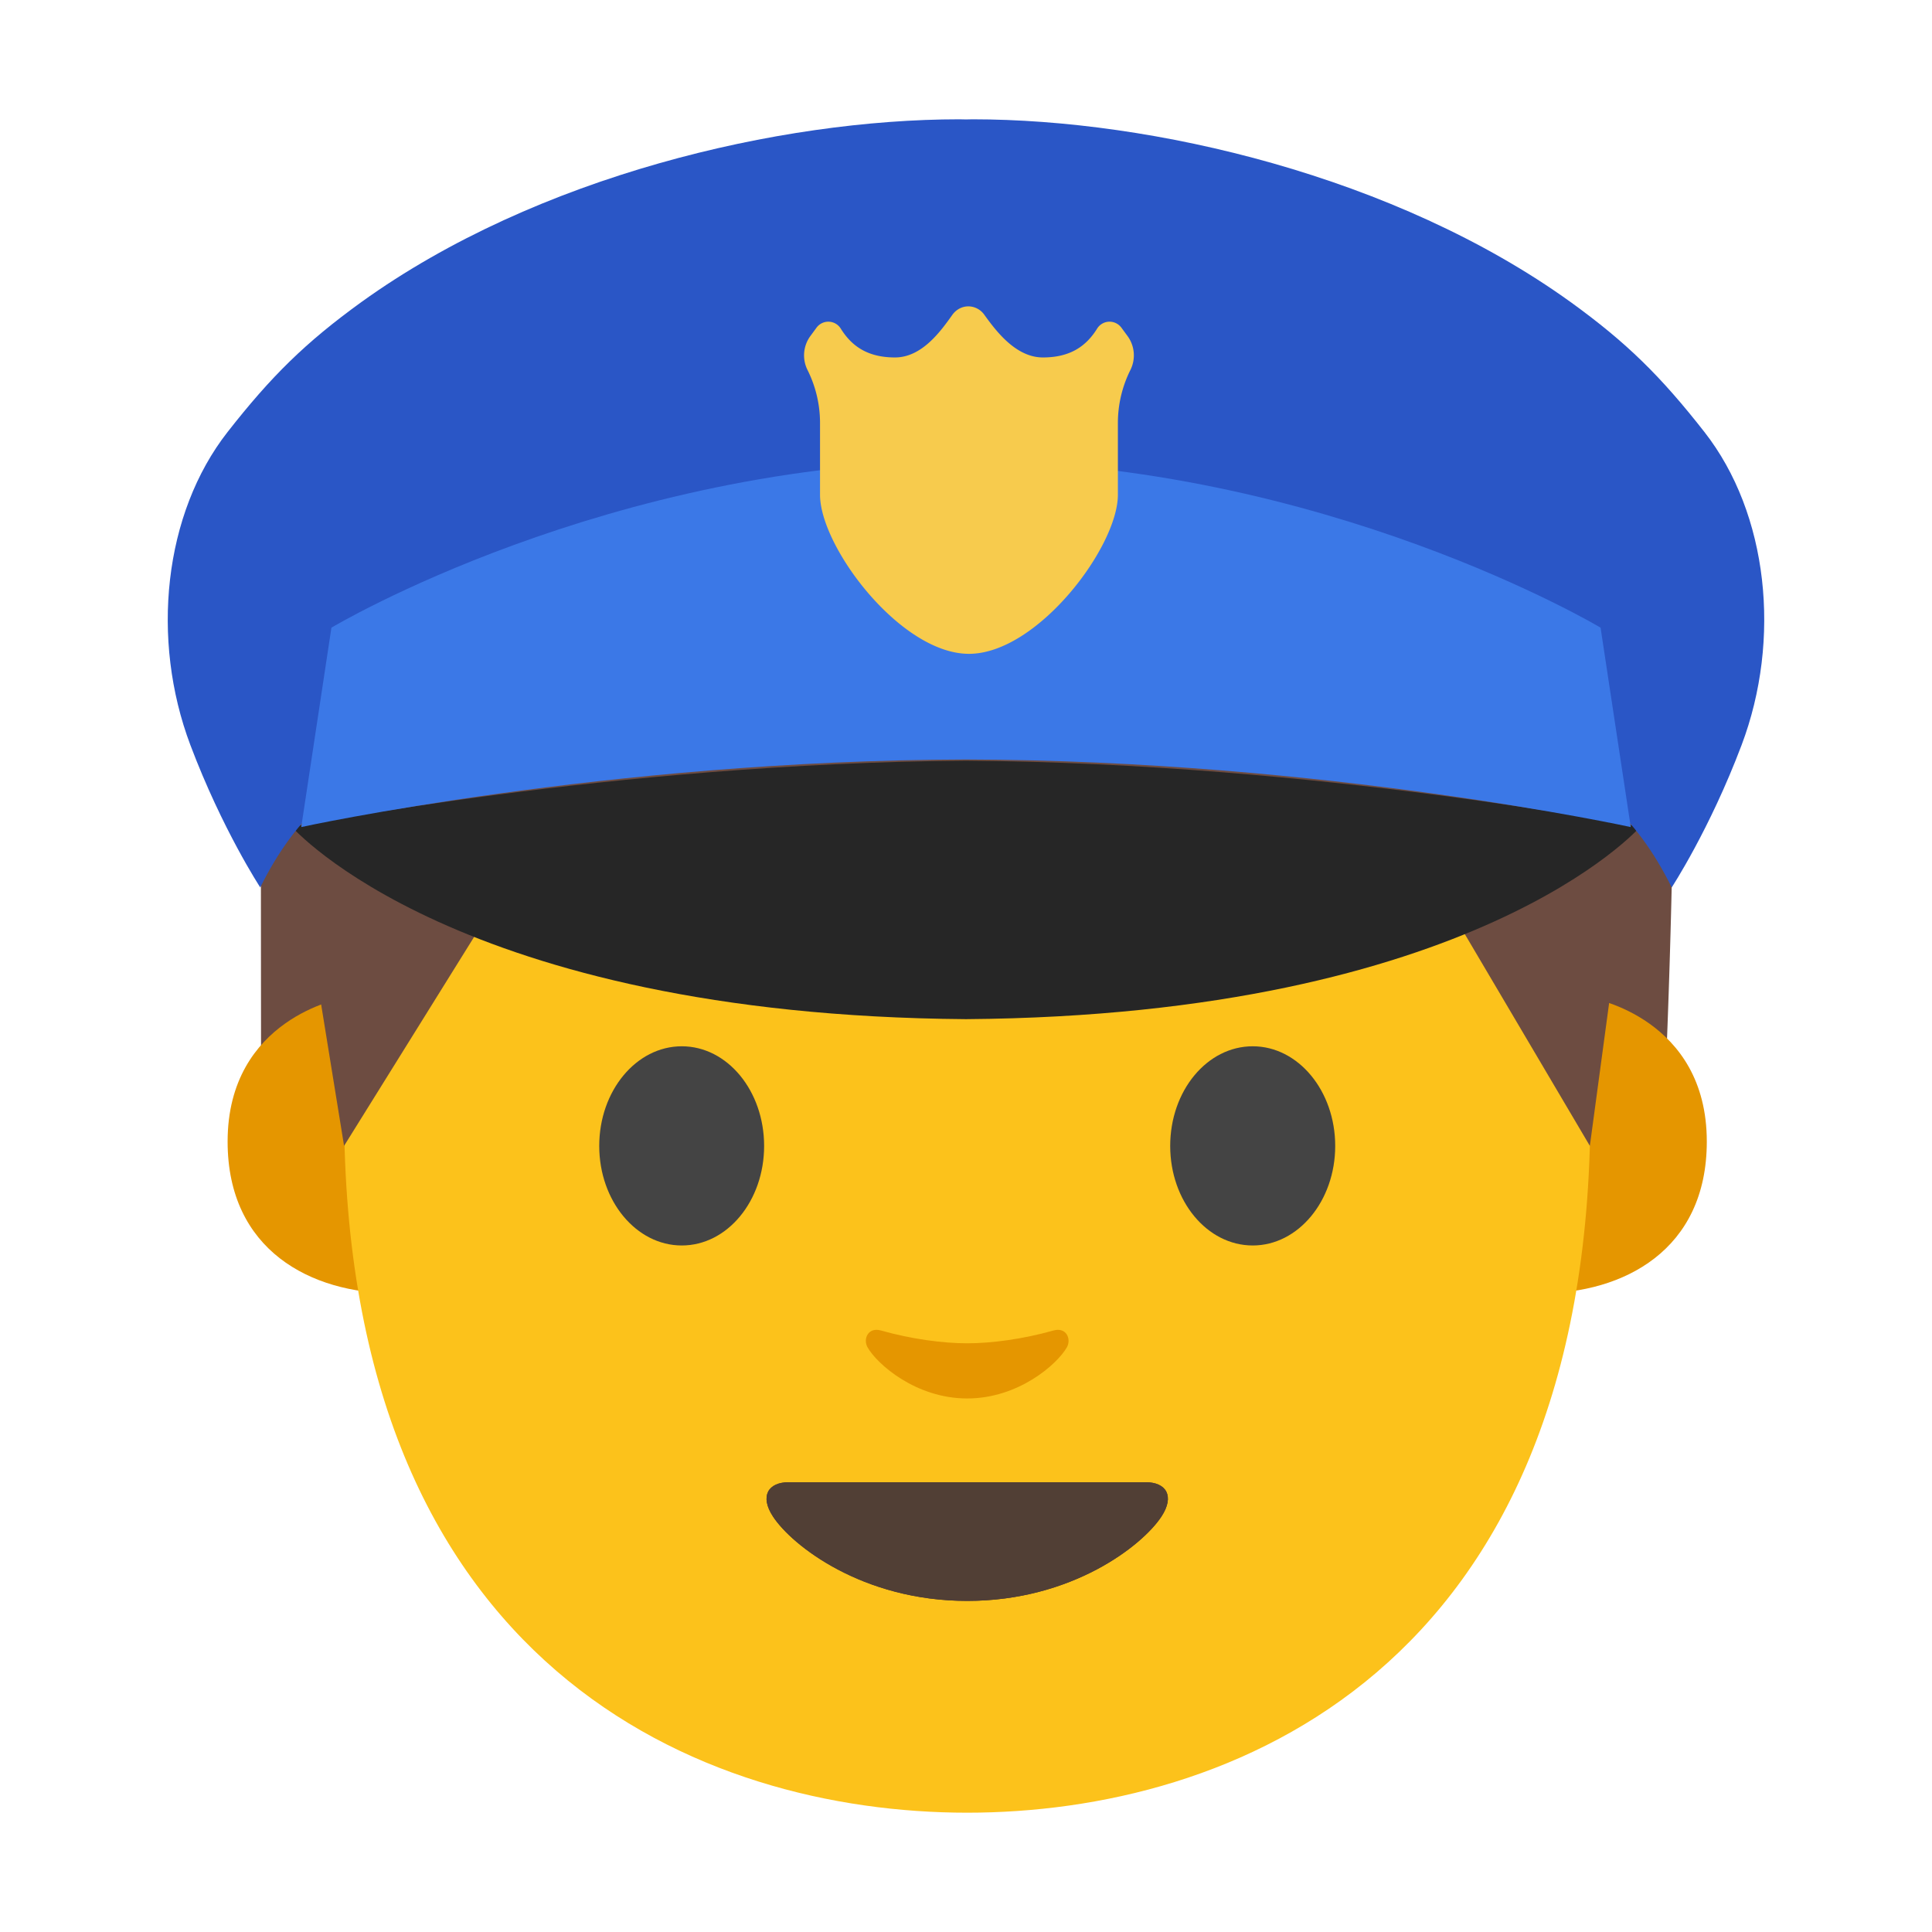 <svg xmlns="http://www.w3.org/2000/svg" viewBox="0 0 128 128"><g id="图层_1"><path id="XMLID_2792_" d="M17.295 69.427s-.013-10.518-.013-24.833c0-14.974 10.977-35.689 47.69-35.689 25.623 0 35.207 10.138 35.207 16.896 0 0 9.519 1.71 10.452 13.9.655 8.561-.188 29.148-.188 29.148s-1.034-.921-2.203-1.452c-.622-.283-1.249-.416-1.249-.416l-1.724 11.75-12.746-24.675a.392.392 0 0 0-.397-.212l-5.165.611a196.603 196.603 0 0 1-44.813.162l-6.973-.774a.393.393 0 0 0-.4.225L23.006 78.65l-1.783-11.96s-1.224.485-2.33 1.345c-1.037.808-1.598 1.392-1.598 1.392z" fill="#6d4c41"/><g id="XMLID_2789_" fill="#e59600"><path id="XMLID_2791_" d="M105.487 66.141s7.593 1.315 7.593 9.491c0 7.213-5.539 10.061-11.077 10.061V66.141h3.484z"/><path id="XMLID_2790_" d="M22.673 66.141s-7.593 1.315-7.593 9.491c0 7.213 5.539 10.061 11.077 10.061V66.141h-3.484z"/></g><path id="XMLID_2788_" d="M64.08 12.591c-32.722 0-41.285 25.366-41.285 61 0 36.95 23.75 46.505 41.285 46.505 17.277 0 41.285-9.28 41.285-46.505 0-35.633-8.563-61-41.285-61z" fill="#fcc21b"/><path id="XMLID_2787_" d="M75.906 98.201H64.081 52.256c-1.356 0-1.938.911-1.042 2.276 1.255 1.912 5.914 5.587 12.867 5.587s11.612-3.676 12.867-5.587c.895-1.365.314-2.276-1.042-2.276z" fill="#4c3734"/><path id="XMLID_2786_" d="M75.906 98.201H64.081 52.256c-1.356 0-1.938.911-1.042 2.276 1.255 1.912 5.914 5.587 12.867 5.587s11.612-3.676 12.867-5.587c.895-1.365.314-2.276-1.042-2.276z" fill="#513f35"/><path id="XMLID_2785_" d="M69.793 88.149c-2.012.57-4.1.848-5.713.848-1.613 0-3.7-.278-5.713-.848-.861-.244-1.198.572-.89 1.114.638 1.123 3.209 3.389 6.603 3.389 3.394 0 5.964-2.266 6.603-3.389.308-.543-.03-1.358-.89-1.114z" fill="#e59600"/><path id="XMLID_2784_" d="M50.625 75.922c0 3.642-2.437 6.594-5.456 6.594-3.016 0-5.468-2.952-5.468-6.594 0-3.651 2.453-6.603 5.468-6.603 3.019-.001 5.456 2.952 5.456 6.603" fill="#444"/><path id="XMLID_2783_" d="M77.529 75.922c0 3.642 2.441 6.594 5.468 6.594 3.012 0 5.464-2.952 5.464-6.594 0-3.651-2.452-6.603-5.464-6.603-3.028-.001-5.468 2.952-5.468 6.603" fill="#444"/><path id="XMLID_2782_" d="M22.796 75.917l-2.177-13.43s-4.728-51.77 44.585-51.77 41.636 54.022 41.636 54.022l-1.508 11.178-12.811-21.696s-24.345 1.958-55.963-.417L22.796 75.917z" fill="#6d4c41"/><path id="XMLID_2781_" d="M64 50.397c-23.43.164-44.65 4.398-44.65 4.398S30.261 67.265 64 67.522c33.739-.257 44.65-12.727 44.65-12.727S87.429 50.561 64 50.397z" fill="#262626"/><path id="XMLID_2780_" d="M112.92 28.618c-2.886-3.686-5.146-5.921-8.877-8.616C92.435 11.654 76.324 7.904 64.437 7.904c-.143 0-.294.007-.437.009-.144-.001-.295-.009-.438-.009-11.887 0-27.997 3.75-39.605 12.098-3.731 2.695-5.99 4.931-8.877 8.616-4.242 5.417-5.109 13.744-2.467 20.744 2.115 5.603 4.63 9.432 4.63 9.432 2.348-4.756 5.661-7.69 10.213-8.952 4.66-1.292 21.614-2.711 36.543-3.342 14.929.631 31.884 2.05 36.543 3.342 4.552 1.262 7.865 4.197 10.213 8.952 0 0 2.515-3.829 4.63-9.432 2.644-7 1.777-15.327-2.465-20.744z" fill="#2a56c6"/><path id="XMLID_2779_" d="M106.042 41.584S87.769 30.645 64 30.518c-23.769.127-42.042 11.066-42.042 11.066l-2 13.211S40.207 50.371 64 50.319c23.793.051 44.042 4.476 44.042 4.476l-2-13.211z" fill="#3b78e7"/><path id="XMLID_2778_" d="M73.51 21.313a.966.966 0 0 0-.82.454c-.709 1.142-1.752 1.915-3.596 1.915-1.789 0-3.099-1.744-3.883-2.831a1.304 1.304 0 0 0-1.055-.554c-.426 0-.816.217-1.062.564-.768 1.081-2.014 2.821-3.798 2.821-1.843 0-2.887-.774-3.596-1.915a.97.97 0 0 0-1.604-.057l-.404.55a2.166 2.166 0 0 0-.192 2.253 7.855 7.855 0 0 1 .829 3.512v4.755c0 3.46 5.34 10.538 9.867 10.538s9.867-7.077 9.867-10.538v-4.755c0-1.219.284-2.422.829-3.512a2.169 2.169 0 0 0-.192-2.253l-.404-.55a.977.977 0 0 0-.786-.397z" fill="#f7cb4d"/></g></svg>
